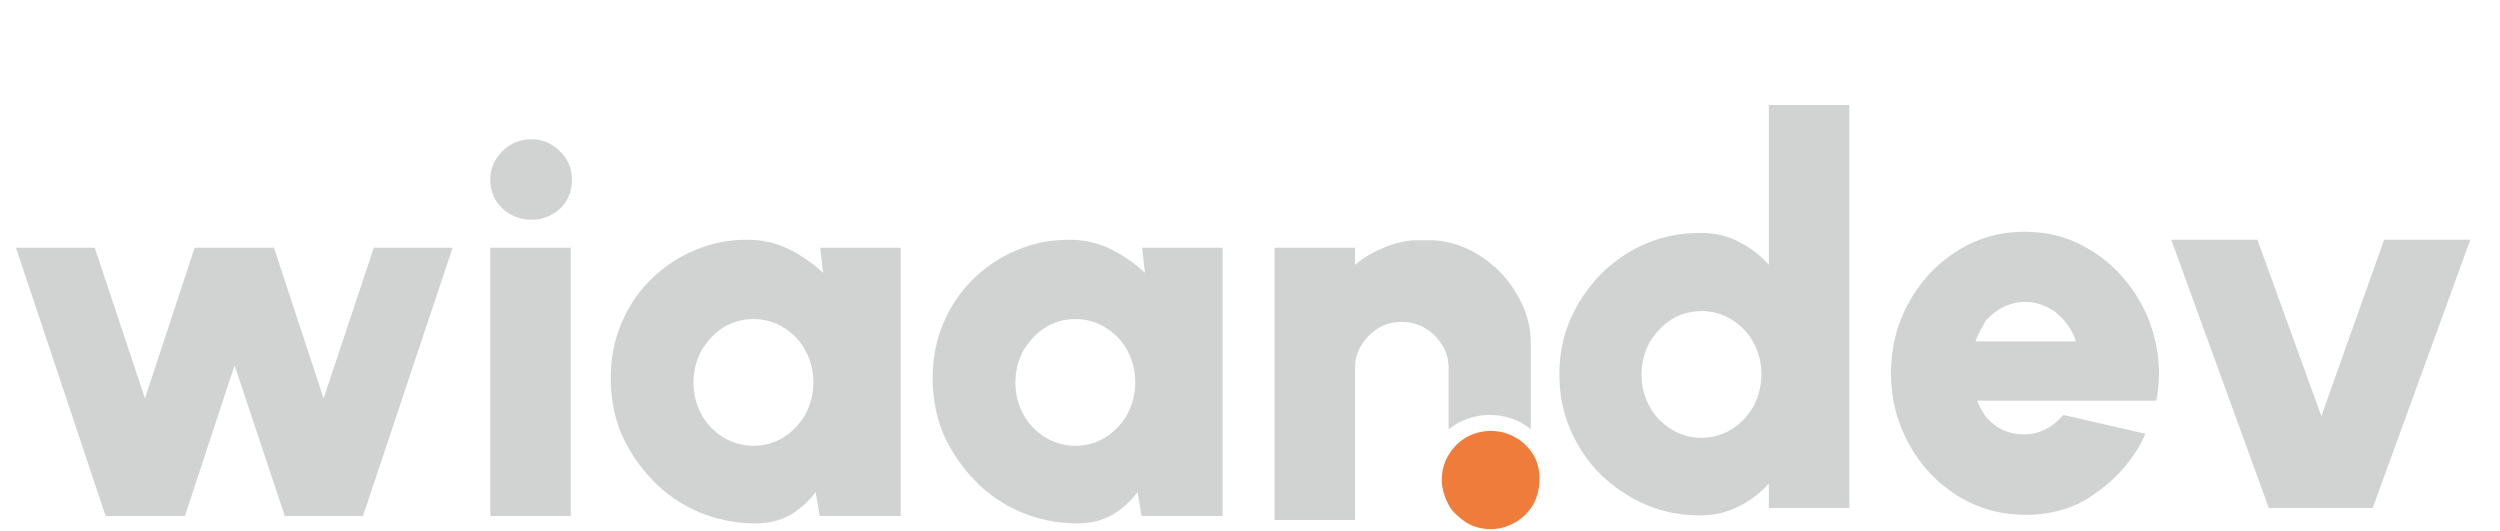 <?xml version="1.0" encoding="utf-8"?>
<!-- Generator: Adobe Illustrator 26.5.0, SVG Export Plug-In . SVG Version: 6.00 Build 0)  -->
<svg version="1.1" id="Layer_1" xmlns="http://www.w3.org/2000/svg" xmlns:xlink="http://www.w3.org/1999/xlink" x="0px" y="0px"
	 viewBox="0 0 438 93" style="enable-background:new 0 0 438 93;" xml:space="preserve">
<style type="text/css">
	.st0{clip-path:url(#SVGID_00000154414196719022424740000015563643423809119402_);}
	.st1{fill:#D1D3D3;}
	.st2{fill:#F07C3B;}
</style>
<g>
	<defs>
		<rect id="SVGID_1_" x="223.3" y="42.1" width="46.4" height="50.6"/>
	</defs>
	<clipPath id="SVGID_00000172434761041506284790000002468580116007139481_">
		<use xlink:href="#SVGID_1_"  style="overflow:visible;"/>
	</clipPath>
	<g style="clip-path:url(#SVGID_00000172434761041506284790000002468580116007139481_);">
		<path class="st1" d="M268.2,60.7v14.5c-1.9-1.6-4.5-2.5-7.2-2.5s-5.2,0.9-7.2,2.5V64.6c0-1.5-0.3-2.9-1.1-4.1
			c-0.8-1.3-1.7-2.2-3-3c-1.2-0.7-2.5-1.1-4.1-1.1c-1.5,0-2.9,0.3-4.1,1.1c-1.3,0.8-2.2,1.7-3,3c-0.8,1.3-1.1,2.6-1.1,4.1v26.5
			h-14.4V43.4h14.4v3c1.6-1.4,3.5-2.4,5.5-3.2c2-0.8,4.2-1.2,6.5-1.2c3.5,0,6.6,0.8,9.4,2.5c2.8,1.7,5.1,3.9,6.8,6.8
			C267.4,54.2,268.3,57.3,268.2,60.7L268.2,60.7z"/>
		<path class="st2" d="M269.7,84.1c0,1.8-0.5,3.5-1.4,4.8c-0.6,0.9-1.4,1.7-2.3,2.3c-1.4,0.9-3,1.5-4.8,1.5c-1.8,0-3.5-0.5-4.8-1.5
			c-0.9-0.7-1.8-1.4-2.4-2.4c-0.8-1.4-1.4-3-1.4-4.7c0-1.8,0.5-3.4,1.4-4.7c1.5-2.4,4.2-3.9,7.2-3.9c3,0,5.6,1.5,7.2,3.8
			C269.3,80.6,269.8,82.3,269.7,84.1L269.7,84.1z"/>
	</g>
</g>
<path class="st1" d="M32.4,90.4H18.5l-15.7-47h13.8l8.8,26.4l8.7-26.4H48l8.7,26.4l8.8-26.4h13.8l-15.7,47H49.9L41.1,64L32.4,90.4z
	 M85.9,43.4H100v47H85.9V43.4z M93.1,38.5c-2,0-3.7-0.7-5.1-2c-1.4-1.3-2.1-3-2.1-5c0-2,0.7-3.6,2.1-5c1.4-1.4,3.1-2.1,5.1-2.1
	c2,0,3.6,0.7,5,2.1c1.4,1.3,2.1,3,2.1,5c0,2-0.7,3.7-2,5C96.7,37.8,95.1,38.5,93.1,38.5z M143.7,43.4h14.1v47h-14.2l-0.7-4.2
	c-1.2,1.6-2.6,2.9-4.4,4c-1.8,1-3.8,1.5-6.2,1.5c-3.5,0-6.8-0.7-9.9-2c-3-1.3-5.7-3.1-8-5.5c-2.3-2.4-4.1-5-5.5-8.1
	c-1.3-3.1-1.9-6.4-1.9-9.9c0-3.4,0.6-6.5,1.8-9.4s2.9-5.5,5.1-7.7c2.2-2.2,4.8-4,7.7-5.2c2.9-1.3,6-1.9,9.4-1.9
	c2.7,0,5.1,0.6,7.3,1.7c2.2,1.1,4.2,2.5,5.9,4.1L143.7,43.4z M132,78.1c1.9,0,3.7-0.5,5.3-1.5c1.6-1,2.9-2.4,3.8-4
	c0.9-1.7,1.4-3.6,1.4-5.6c0-2.1-0.5-4-1.4-5.6c-0.9-1.7-2.2-3-3.8-4c-1.6-1-3.4-1.5-5.3-1.5c-1.9,0-3.7,0.5-5.3,1.5
	c-1.6,1-2.8,2.4-3.8,4c-0.9,1.7-1.4,3.6-1.4,5.6c0,2.1,0.5,4,1.4,5.6c0.9,1.7,2.2,3,3.8,4C128.3,77.6,130.1,78.1,132,78.1z
	 M200.1,43.4h14.1v47H200l-0.7-4.2c-1.2,1.6-2.6,2.9-4.4,4c-1.8,1-3.8,1.5-6.2,1.5c-3.5,0-6.8-0.7-9.9-2c-3-1.3-5.7-3.1-8-5.5
	c-2.3-2.4-4.1-5-5.5-8.1c-1.3-3.1-1.9-6.4-1.9-9.9c0-3.4,0.6-6.5,1.8-9.4c1.2-2.9,2.9-5.5,5.1-7.7c2.2-2.2,4.8-4,7.7-5.2
	c2.9-1.3,6-1.9,9.4-1.9c2.7,0,5.1,0.6,7.3,1.7c2.2,1.1,4.2,2.5,5.9,4.1L200.1,43.4z M188.4,78.1c1.9,0,3.7-0.5,5.3-1.5
	c1.6-1,2.9-2.4,3.8-4c0.9-1.7,1.4-3.6,1.4-5.6c0-2.1-0.5-4-1.4-5.6c-0.9-1.7-2.2-3-3.8-4s-3.4-1.5-5.3-1.5c-1.9,0-3.7,0.5-5.3,1.5
	c-1.6,1-2.8,2.4-3.8,4c-0.9,1.7-1.4,3.6-1.4,5.6c0,2.1,0.5,4,1.4,5.6c0.9,1.7,2.2,3,3.8,4C184.7,77.6,186.5,78.1,188.4,78.1z"/>
<path class="st1" d="M309.9,18.4H324V89h-14.1v-4.3c-1.4,1.6-3.2,3-5.2,4c-2,1-4.2,1.6-6.8,1.6c-3.4,0-6.6-0.6-9.6-1.9
	c-3-1.3-5.6-3.1-7.9-5.3c-2.3-2.3-4-4.9-5.3-7.9c-1.3-3-1.9-6.2-1.9-9.6s0.6-6.6,1.9-9.6c1.3-3,3.1-5.6,5.3-7.9
	c2.3-2.3,4.9-4.1,7.9-5.4c3-1.3,6.2-1.9,9.6-1.9c2.5,0,4.8,0.5,6.8,1.6c2,1,3.7,2.3,5.2,4V18.4z M298.1,76.7c1.9,0,3.7-0.5,5.3-1.5
	c1.6-1,2.9-2.4,3.8-4c0.9-1.7,1.4-3.6,1.4-5.6c0-2.1-0.5-4-1.4-5.6c-0.9-1.7-2.2-3-3.8-4s-3.4-1.5-5.3-1.5s-3.7,0.5-5.3,1.5
	c-1.6,1-2.8,2.4-3.8,4c-0.9,1.7-1.4,3.6-1.4,5.6c0,2.1,0.5,4,1.4,5.6c0.9,1.7,2.2,3,3.8,4C294.4,76.2,296.2,76.7,298.1,76.7z
	 M354.9,90.2c-4.3,0-8.3-1.1-11.9-3.3c-3.5-2.2-6.4-5.2-8.5-9c-2.1-3.8-3.2-7.9-3.2-12.5c0-3.4,0.6-6.6,1.8-9.6c1.2-3,2.9-5.6,5-7.9
	c2.2-2.3,4.7-4.1,7.5-5.4c2.9-1.3,5.9-1.9,9.1-1.9c3.8,0,7.2,0.8,10.3,2.5c3.1,1.6,5.8,3.9,7.9,6.7c2.2,2.8,3.7,5.9,4.6,9.5
	c0.9,3.5,1,7.1,0.3,10.9h-31.4c0.4,1.1,1,2.1,1.7,3c0.8,0.9,1.7,1.6,2.7,2.1c1.1,0.5,2.4,0.8,3.8,0.8c1.4,0,2.6-0.3,3.8-0.9
	c1.2-0.6,2.2-1.5,3.1-2.5l14.4,3.3c-1.9,4.2-4.8,7.6-8.6,10.3C363.9,88.9,359.6,90.2,354.9,90.2z M346.1,59.8h17.6
	c-0.4-1.3-1.1-2.5-2-3.6c-0.9-1-1.9-1.9-3.1-2.4c-1.2-0.6-2.4-0.9-3.8-0.9c-1.3,0-2.6,0.3-3.8,0.9c-1.2,0.6-2.2,1.4-3.1,2.4
	C347.3,57.3,346.6,58.4,346.1,59.8z M415.7,89h-18.2l-17.1-47h15.1l11.2,30.9L417.7,42h15.1L415.7,89z"/>
</svg>
